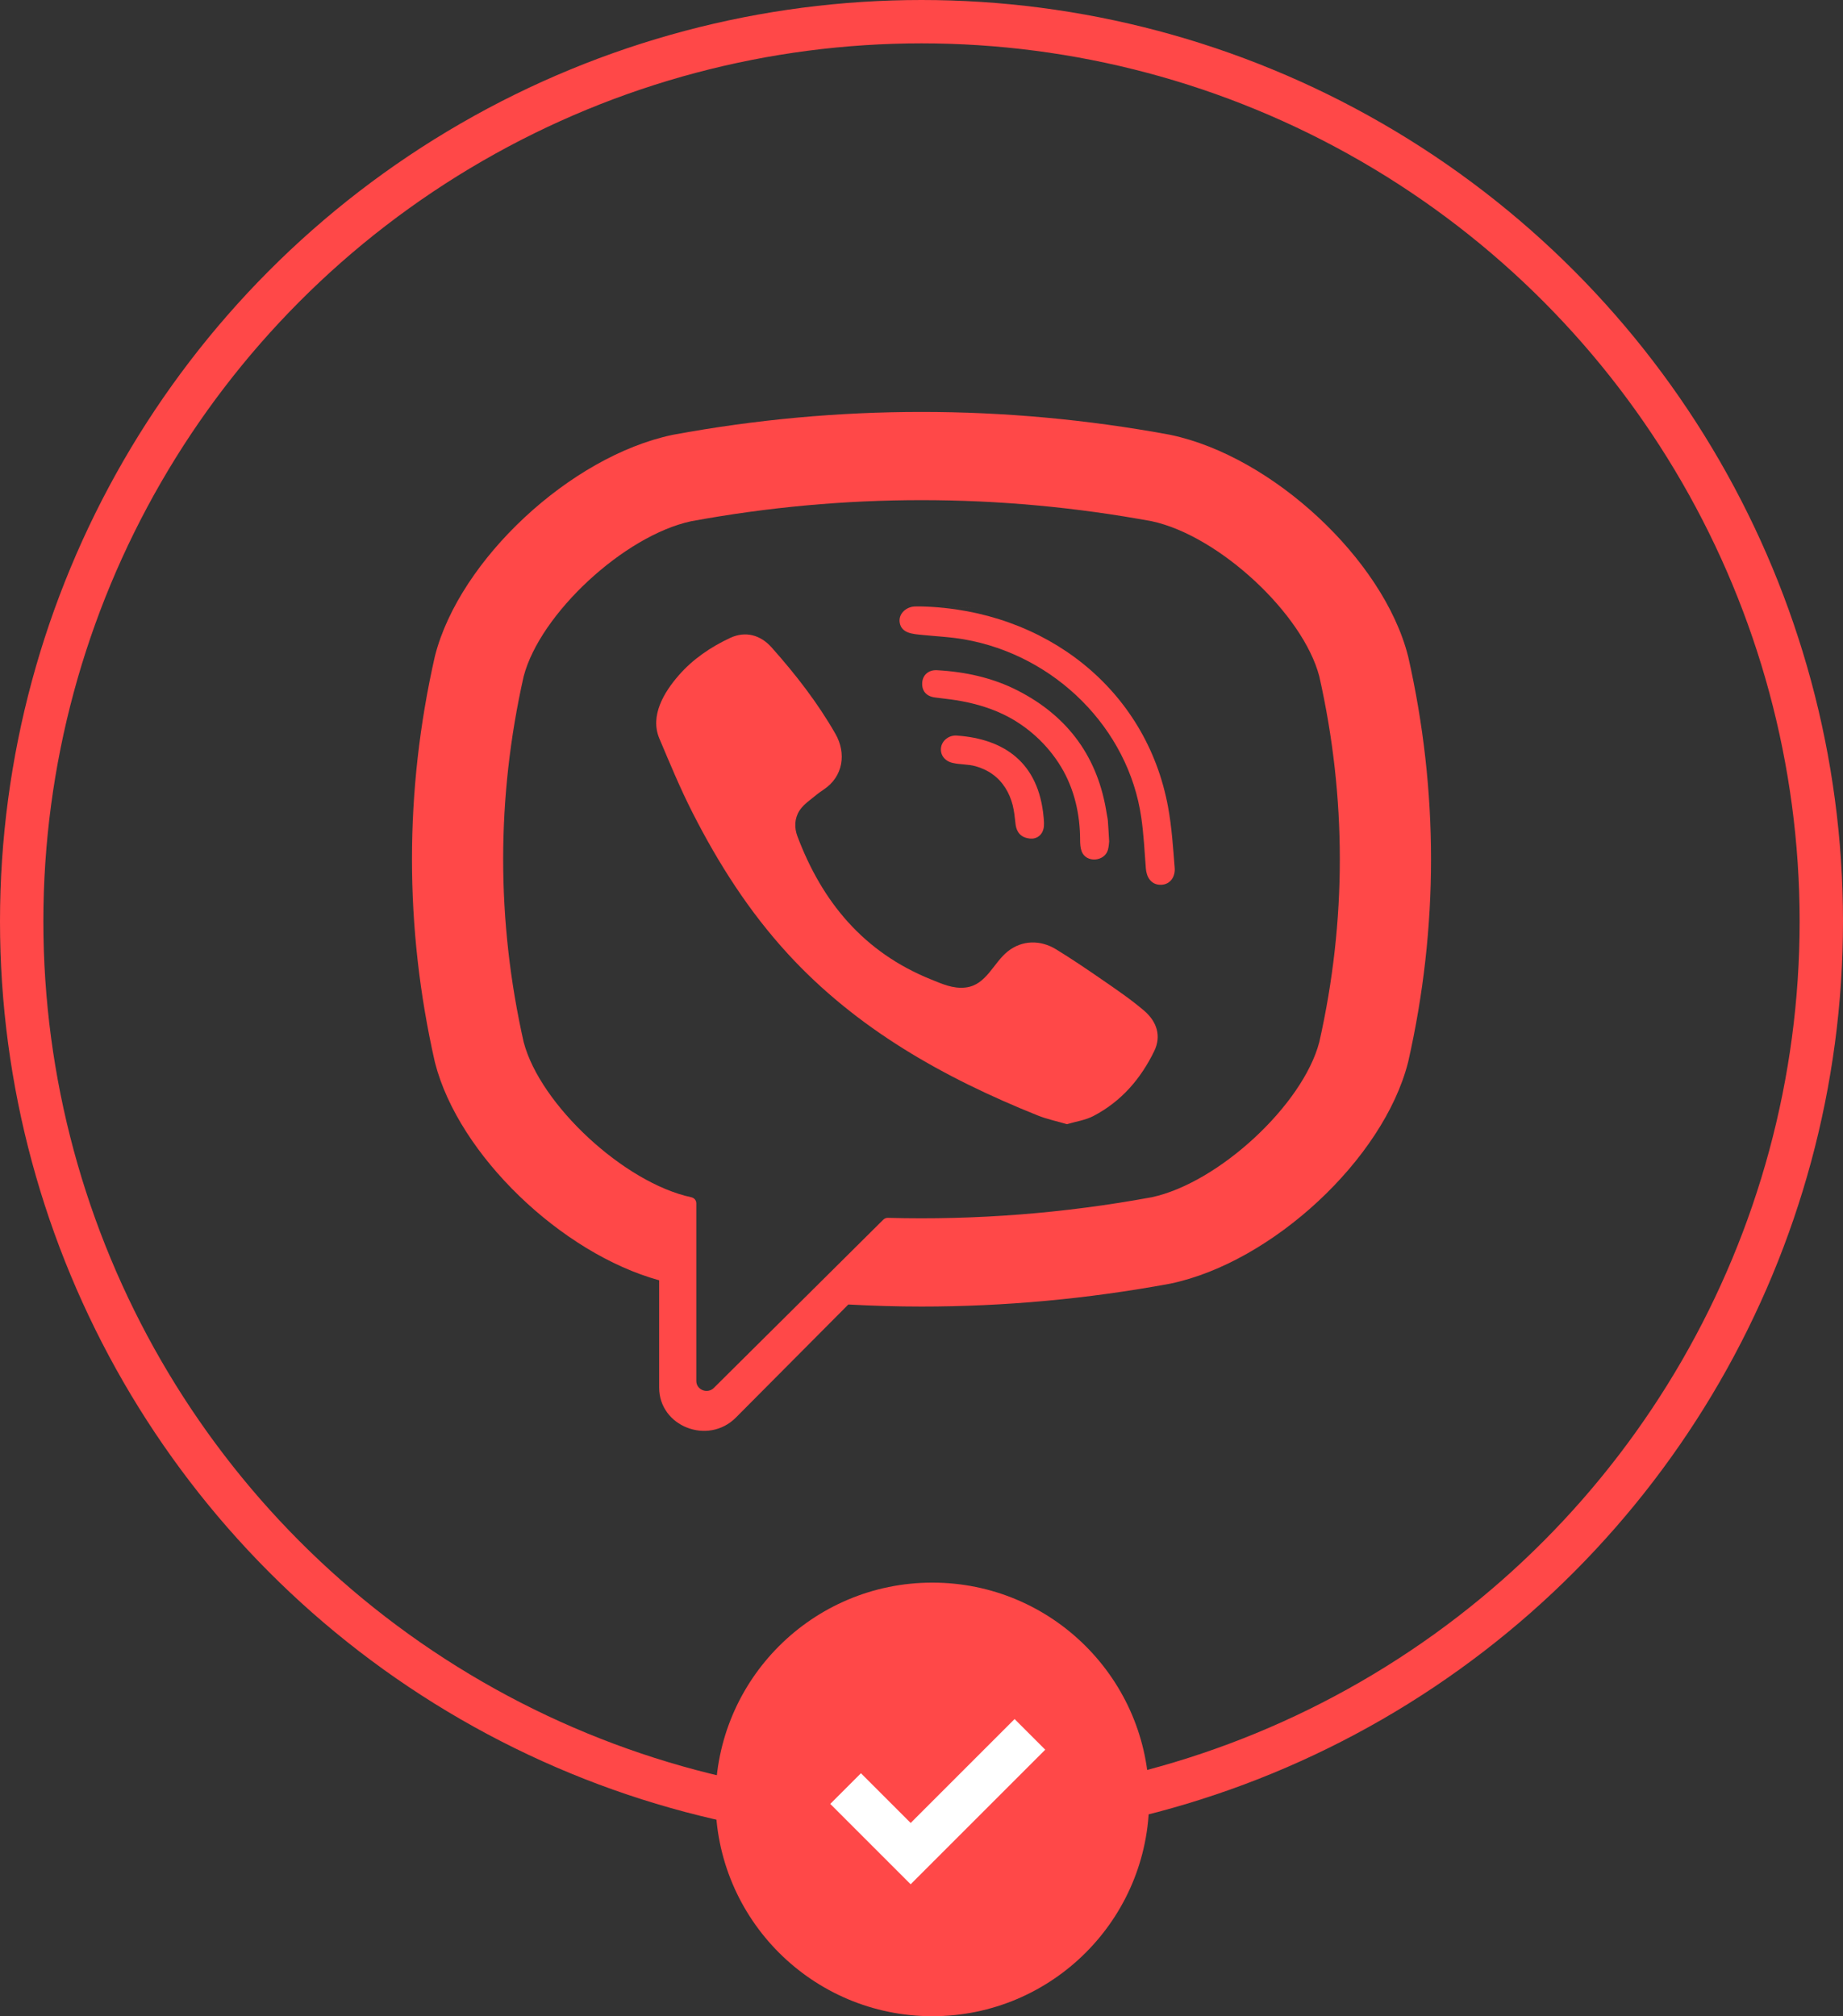 <svg width="85" height="93" viewBox="0 0 85 93" fill="none" xmlns="http://www.w3.org/2000/svg">
<rect x="0" y="0" width="85" height="93" fill="#333333" stroke="none"/>
<path d="M64.949 30.299L64.935 30.245C63.801 25.81 58.689 21.052 53.995 20.062L53.942 20.051C46.349 18.65 38.65 18.65 31.058 20.051L31.004 20.062C26.311 21.052 21.199 25.81 20.064 30.245L20.051 30.299C18.65 36.493 18.65 42.773 20.051 48.967L20.064 49.021C21.151 53.267 25.882 57.807 30.401 59.055V64.006C30.401 65.797 32.658 66.677 33.941 65.385L39.126 60.171C40.25 60.232 41.375 60.266 42.5 60.266C46.322 60.266 50.146 59.916 53.942 59.215L53.995 59.205C58.689 58.215 63.801 53.456 64.935 49.021L64.949 48.967C66.35 42.773 66.35 36.493 64.949 30.299ZM60.846 48.069C60.089 50.962 56.208 54.559 53.124 55.223C49.087 55.966 45.017 56.284 40.952 56.175C40.871 56.173 40.794 56.203 40.737 56.259C40.16 56.832 36.952 60.018 36.952 60.018L32.926 64.016C32.632 64.313 32.114 64.111 32.114 63.701V55.5C32.114 55.365 32.014 55.25 31.877 55.224L31.875 55.223C28.791 54.559 24.911 50.962 24.152 48.069C22.891 42.471 22.891 36.795 24.152 31.197C24.911 28.304 28.791 24.707 31.875 24.043C38.925 22.745 46.075 22.745 53.124 24.043C56.209 24.707 60.089 28.304 60.846 31.197C62.109 36.796 62.109 42.471 60.846 48.069Z" fill="#FF4848"/>
<path d="M49.208 51.854C48.734 51.715 48.282 51.621 47.863 51.453C43.515 49.708 39.513 47.456 36.344 44.005C34.541 42.042 33.13 39.826 31.938 37.481C31.372 36.369 30.895 35.213 30.41 34.065C29.967 33.018 30.619 31.936 31.306 31.148C31.951 30.407 32.78 29.841 33.679 29.423C34.38 29.097 35.072 29.285 35.584 29.86C36.691 31.103 37.708 32.41 38.531 33.851C39.038 34.737 38.899 35.821 37.981 36.424C37.758 36.571 37.555 36.743 37.347 36.908C37.165 37.053 36.993 37.2 36.868 37.397C36.64 37.756 36.629 38.18 36.776 38.571C37.908 41.58 39.815 43.92 42.946 45.18C43.447 45.382 43.95 45.616 44.527 45.551C45.493 45.442 45.806 44.416 46.483 43.881C47.145 43.357 47.991 43.35 48.704 43.787C49.417 44.223 50.109 44.692 50.796 45.166C51.47 45.631 52.142 46.086 52.764 46.616C53.362 47.126 53.569 47.794 53.232 48.486C52.615 49.753 51.718 50.807 50.423 51.48C50.057 51.67 49.621 51.731 49.208 51.854C48.734 51.715 49.621 51.731 49.208 51.854Z" fill="#FF4848"/>
<path d="M42.512 27.974C48.199 28.128 52.87 31.78 53.871 37.22C54.042 38.147 54.103 39.095 54.178 40.035C54.21 40.431 53.979 40.807 53.537 40.812C53.081 40.817 52.876 40.448 52.847 40.053C52.788 39.27 52.748 38.483 52.636 37.707C52.047 33.608 48.669 30.217 44.452 29.489C43.818 29.38 43.168 29.351 42.525 29.286C42.119 29.244 41.587 29.221 41.497 28.732C41.421 28.322 41.779 27.996 42.182 27.975C42.291 27.969 42.402 27.974 42.512 27.974C48.199 28.128 42.402 27.974 42.512 27.974Z" fill="#FF4848"/>
<path d="M51.155 38.814C51.145 38.883 51.141 39.044 51.099 39.197C50.948 39.749 50.082 39.818 49.883 39.261C49.824 39.095 49.815 38.907 49.815 38.729C49.813 37.564 49.551 36.399 48.944 35.385C48.319 34.343 47.365 33.467 46.246 32.937C45.57 32.616 44.838 32.417 44.096 32.298C43.772 32.247 43.445 32.215 43.119 32.171C42.724 32.118 42.514 31.875 42.532 31.499C42.55 31.146 42.816 30.892 43.213 30.914C44.518 30.986 45.779 31.259 46.939 31.853C49.299 33.062 50.647 34.971 51.04 37.519C51.058 37.634 51.087 37.748 51.096 37.864C51.118 38.151 51.132 38.437 51.155 38.814C51.145 38.883 51.132 38.437 51.155 38.814Z" fill="#FF4848"/>
<path d="M47.617 38.681C47.142 38.689 46.887 38.435 46.838 38.013C46.804 37.718 46.777 37.42 46.704 37.134C46.561 36.57 46.252 36.047 45.761 35.702C45.53 35.538 45.267 35.42 44.993 35.343C44.644 35.245 44.281 35.272 43.933 35.19C43.555 35.1 43.346 34.804 43.405 34.46C43.459 34.148 43.773 33.904 44.126 33.929C46.331 34.083 47.907 35.186 48.132 37.697C48.148 37.874 48.166 38.062 48.126 38.231C48.056 38.522 47.834 38.667 47.617 38.681C47.142 38.689 47.834 38.667 47.617 38.681Z" fill="#FF4848"/>
<circle cx="42.5" cy="42.5" r="41.5" stroke="#FF4848" stroke-width="2"/>
<circle cx="43" cy="83" r="10" fill="#FF4848"/>
<path d="M39 82.5L42 85.5L47.5 80" stroke="white" stroke-width="2"/>
</svg>
